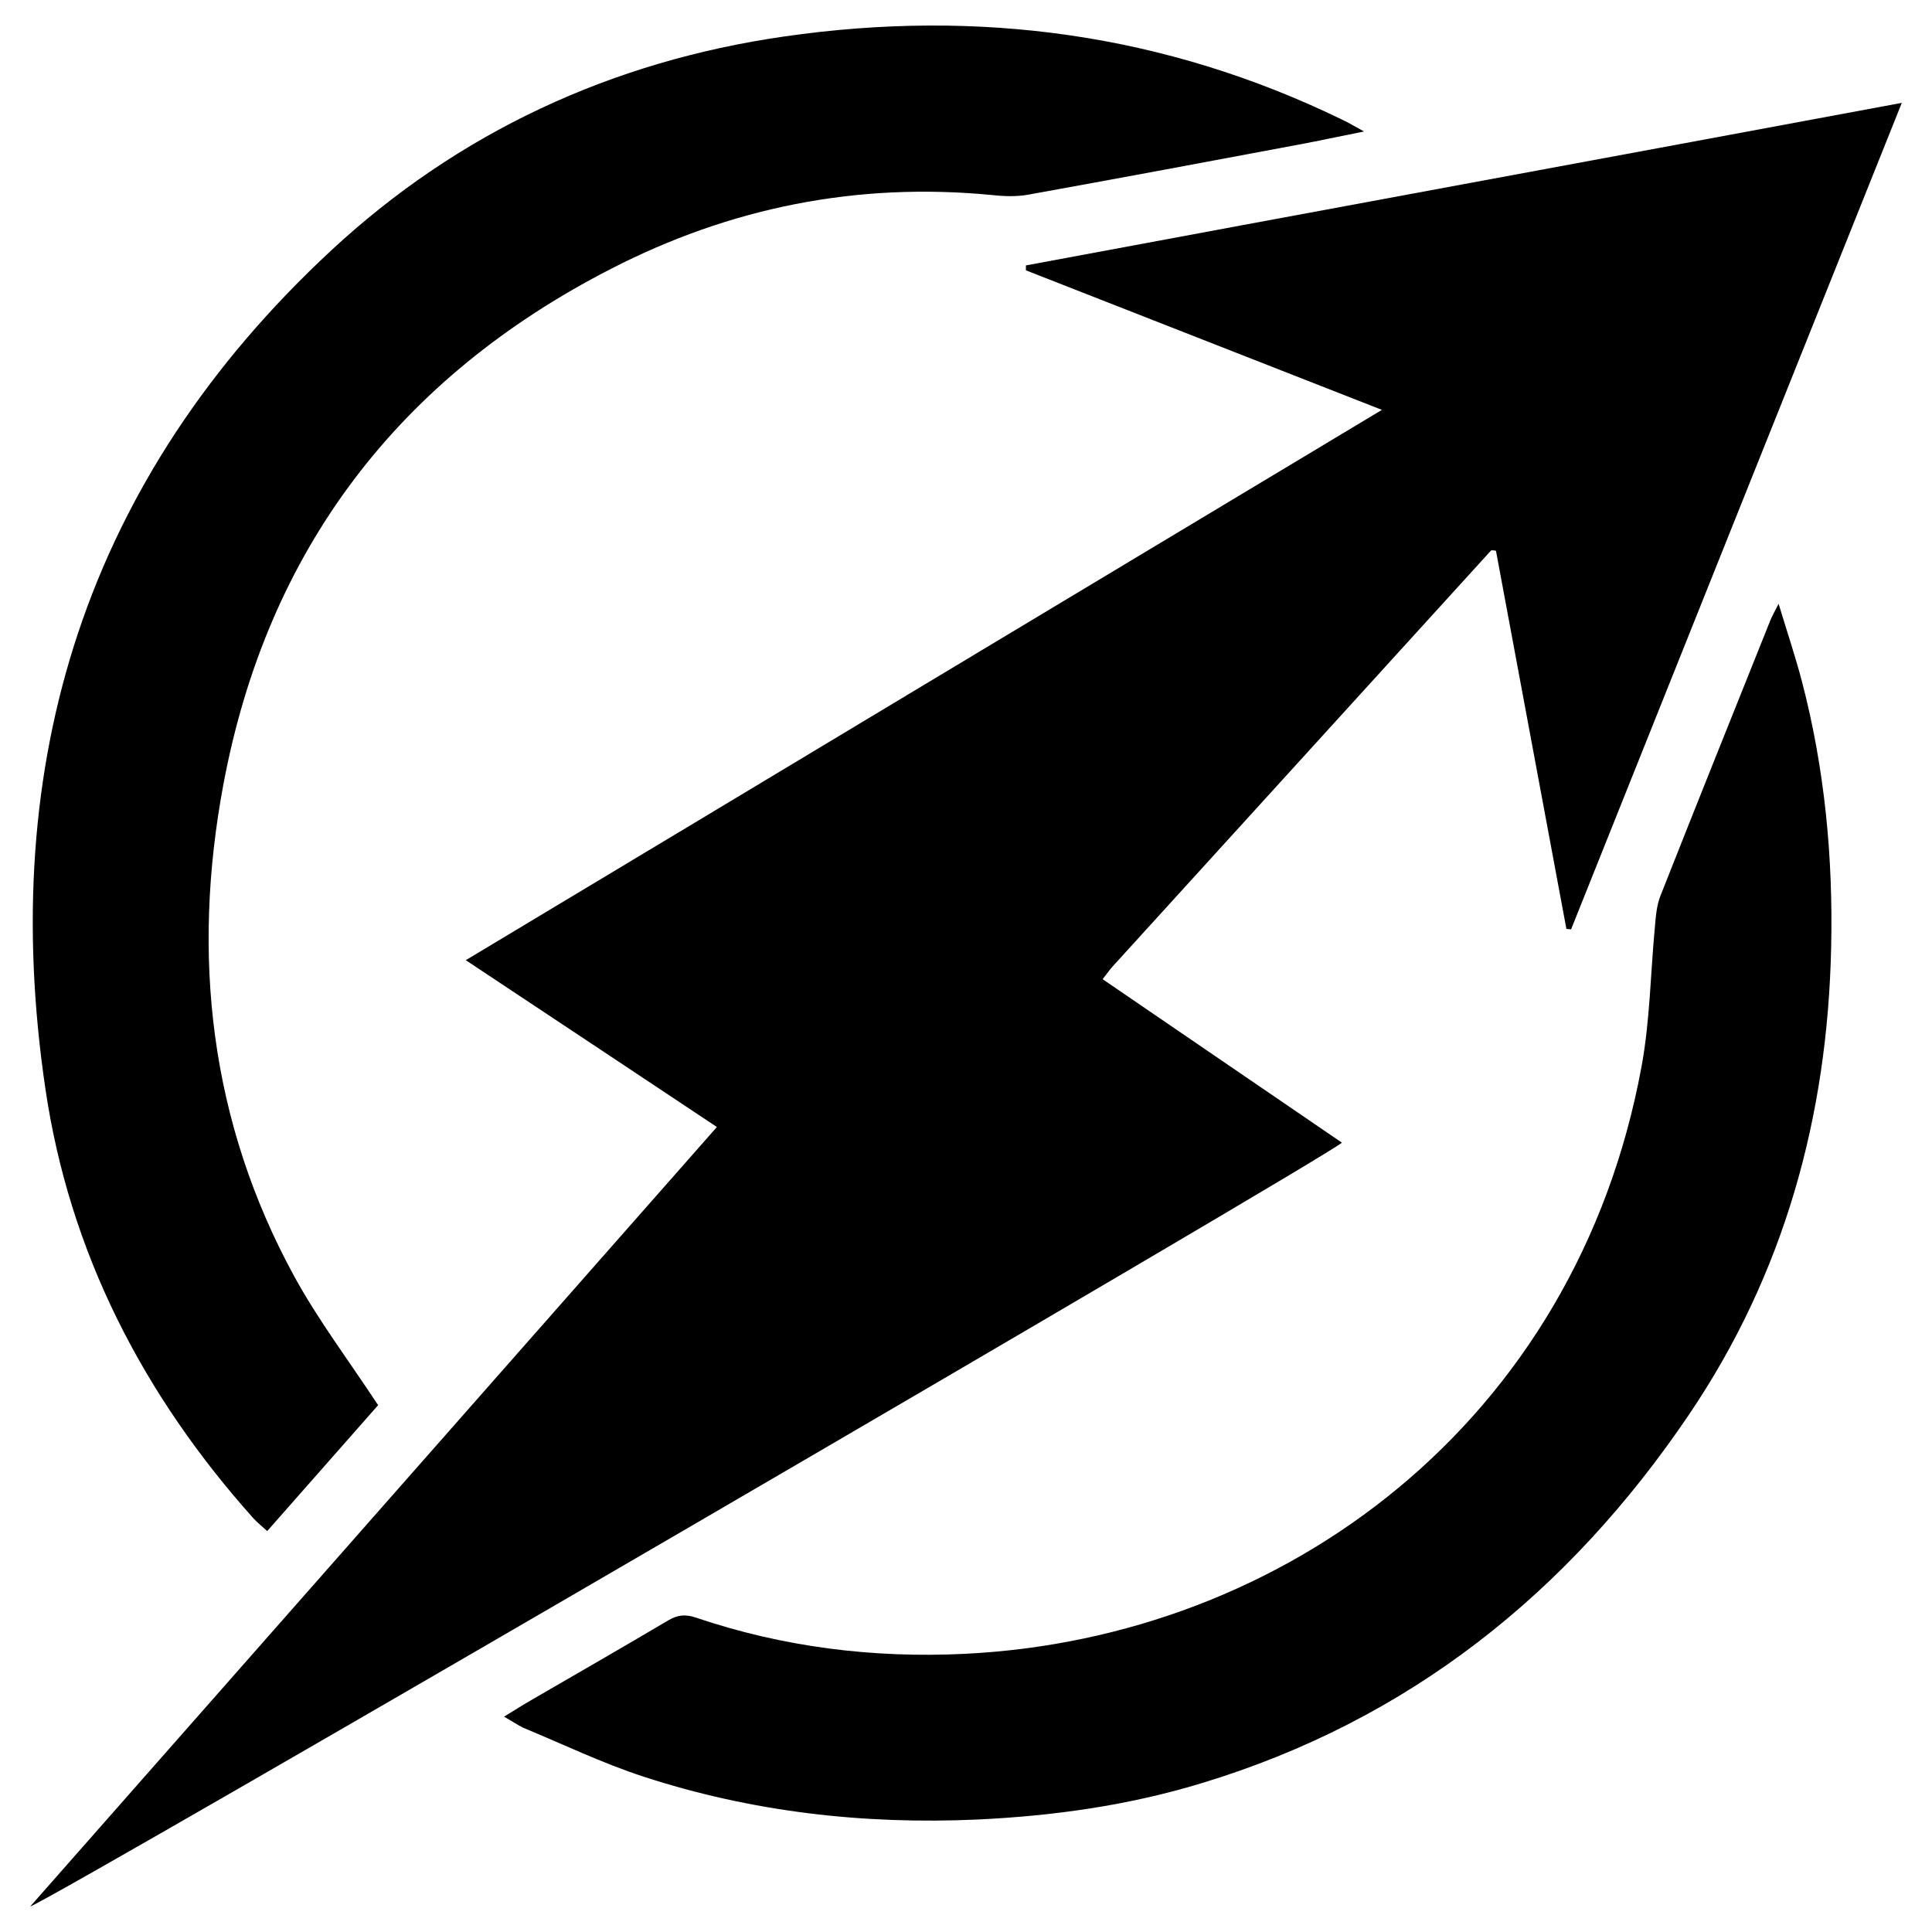 <?xml version="1.0" encoding="utf-8"?>
<!-- Generator: Adobe Illustrator 25.2.0, SVG Export Plug-In . SVG Version: 6.00 Build 0)  -->
<svg version="1.1" id="Layer_1" xmlns="http://www.w3.org/2000/svg" xmlns:xlink="http://www.w3.org/1999/xlink" x="0px" y="0px"
	 viewBox="0 0 86.4 86.4" style="enable-background:new 0 0 86.4 86.4;" xml:space="preserve">
<style type="text/css">
	.st0{fill:#000;}
</style>
<g>
	<path class="st0" d="M32.06,50.4c-3.75-2.49-7.44-4.95-11.23-7.46c6.9-4.14,13.67-8.21,20.44-12.28
		c6.77-4.07,13.54-8.13,20.53-12.33c-5.44-2.13-10.68-4.19-15.92-6.24c0-0.07,0-0.15,0-0.22C58.86,9.45,71.84,7.06,85.05,4.6
		c-4.99,12.46-9.89,24.71-14.79,36.96c-0.07-0.01-0.14-0.01-0.21-0.02c-1.05-5.64-2.1-11.28-3.15-16.91
		c-0.07-0.01-0.11-0.02-0.14-0.02c-0.03,0-0.08,0-0.09,0.02c-5.64,6.2-11.29,12.41-16.93,18.61c-0.13,0.15-0.24,0.31-0.43,0.55
		c3.59,2.45,7.14,4.88,10.7,7.31C59.44,51.69,2.63,84.79,1.35,85.26C11.63,73.59,21.81,62.03,32.06,50.4z"/>
	<path class="st0" d="M16.91,62.84c-1.59,1.81-3.25,3.69-4.96,5.63c-0.22-0.2-0.42-0.36-0.6-0.55C6.41,62.4,3.11,56.03,2.03,48.69
		c-2.16-14.63,1.83-27.31,12.76-37.47c5.7-5.3,12.56-8.48,20.29-9.59c8.68-1.25,17.03-0.13,24.96,3.73C60.3,5.48,60.56,5.64,61,5.88
		c-1.11,0.22-2.02,0.42-2.94,0.59C54.02,7.23,50,7.98,45.96,8.71c-0.53,0.09-1.09,0.07-1.62,0.01c-6.01-0.58-11.69,0.56-17.03,3.31
		C17.82,16.9,11.95,24.6,9.99,35.08c-1.43,7.65-0.61,15.09,3.18,22.02C14.24,59.05,15.6,60.85,16.91,62.84z"/>
	<path class="st0" d="M22.54,76.77c0.46-0.28,0.82-0.51,1.2-0.73c2.05-1.19,4.11-2.37,6.15-3.58c0.41-0.24,0.76-0.28,1.23-0.12
		c3.9,1.32,7.93,1.82,12.02,1.62c14.32-0.7,27.34-10.36,30.27-26.26c0.38-2.06,0.4-4.18,0.6-6.27c0.04-0.47,0.08-0.96,0.25-1.38
		c1.62-4.1,3.26-8.19,4.9-12.28c0.07-0.18,0.17-0.36,0.38-0.77c0.39,1.29,0.75,2.36,1.04,3.46c1.02,3.9,1.4,7.87,1.31,11.9
		c-0.16,7.57-2.1,14.62-6.37,20.92c-5.38,7.95-12.51,13.66-21.8,16.47c-3.26,0.99-6.6,1.46-10.01,1.62
		c-5.1,0.23-10.09-0.34-14.94-1.92c-1.83-0.6-3.58-1.44-5.36-2.18C23.14,77.14,22.9,76.97,22.54,76.77z"/>
</g>
</svg>
